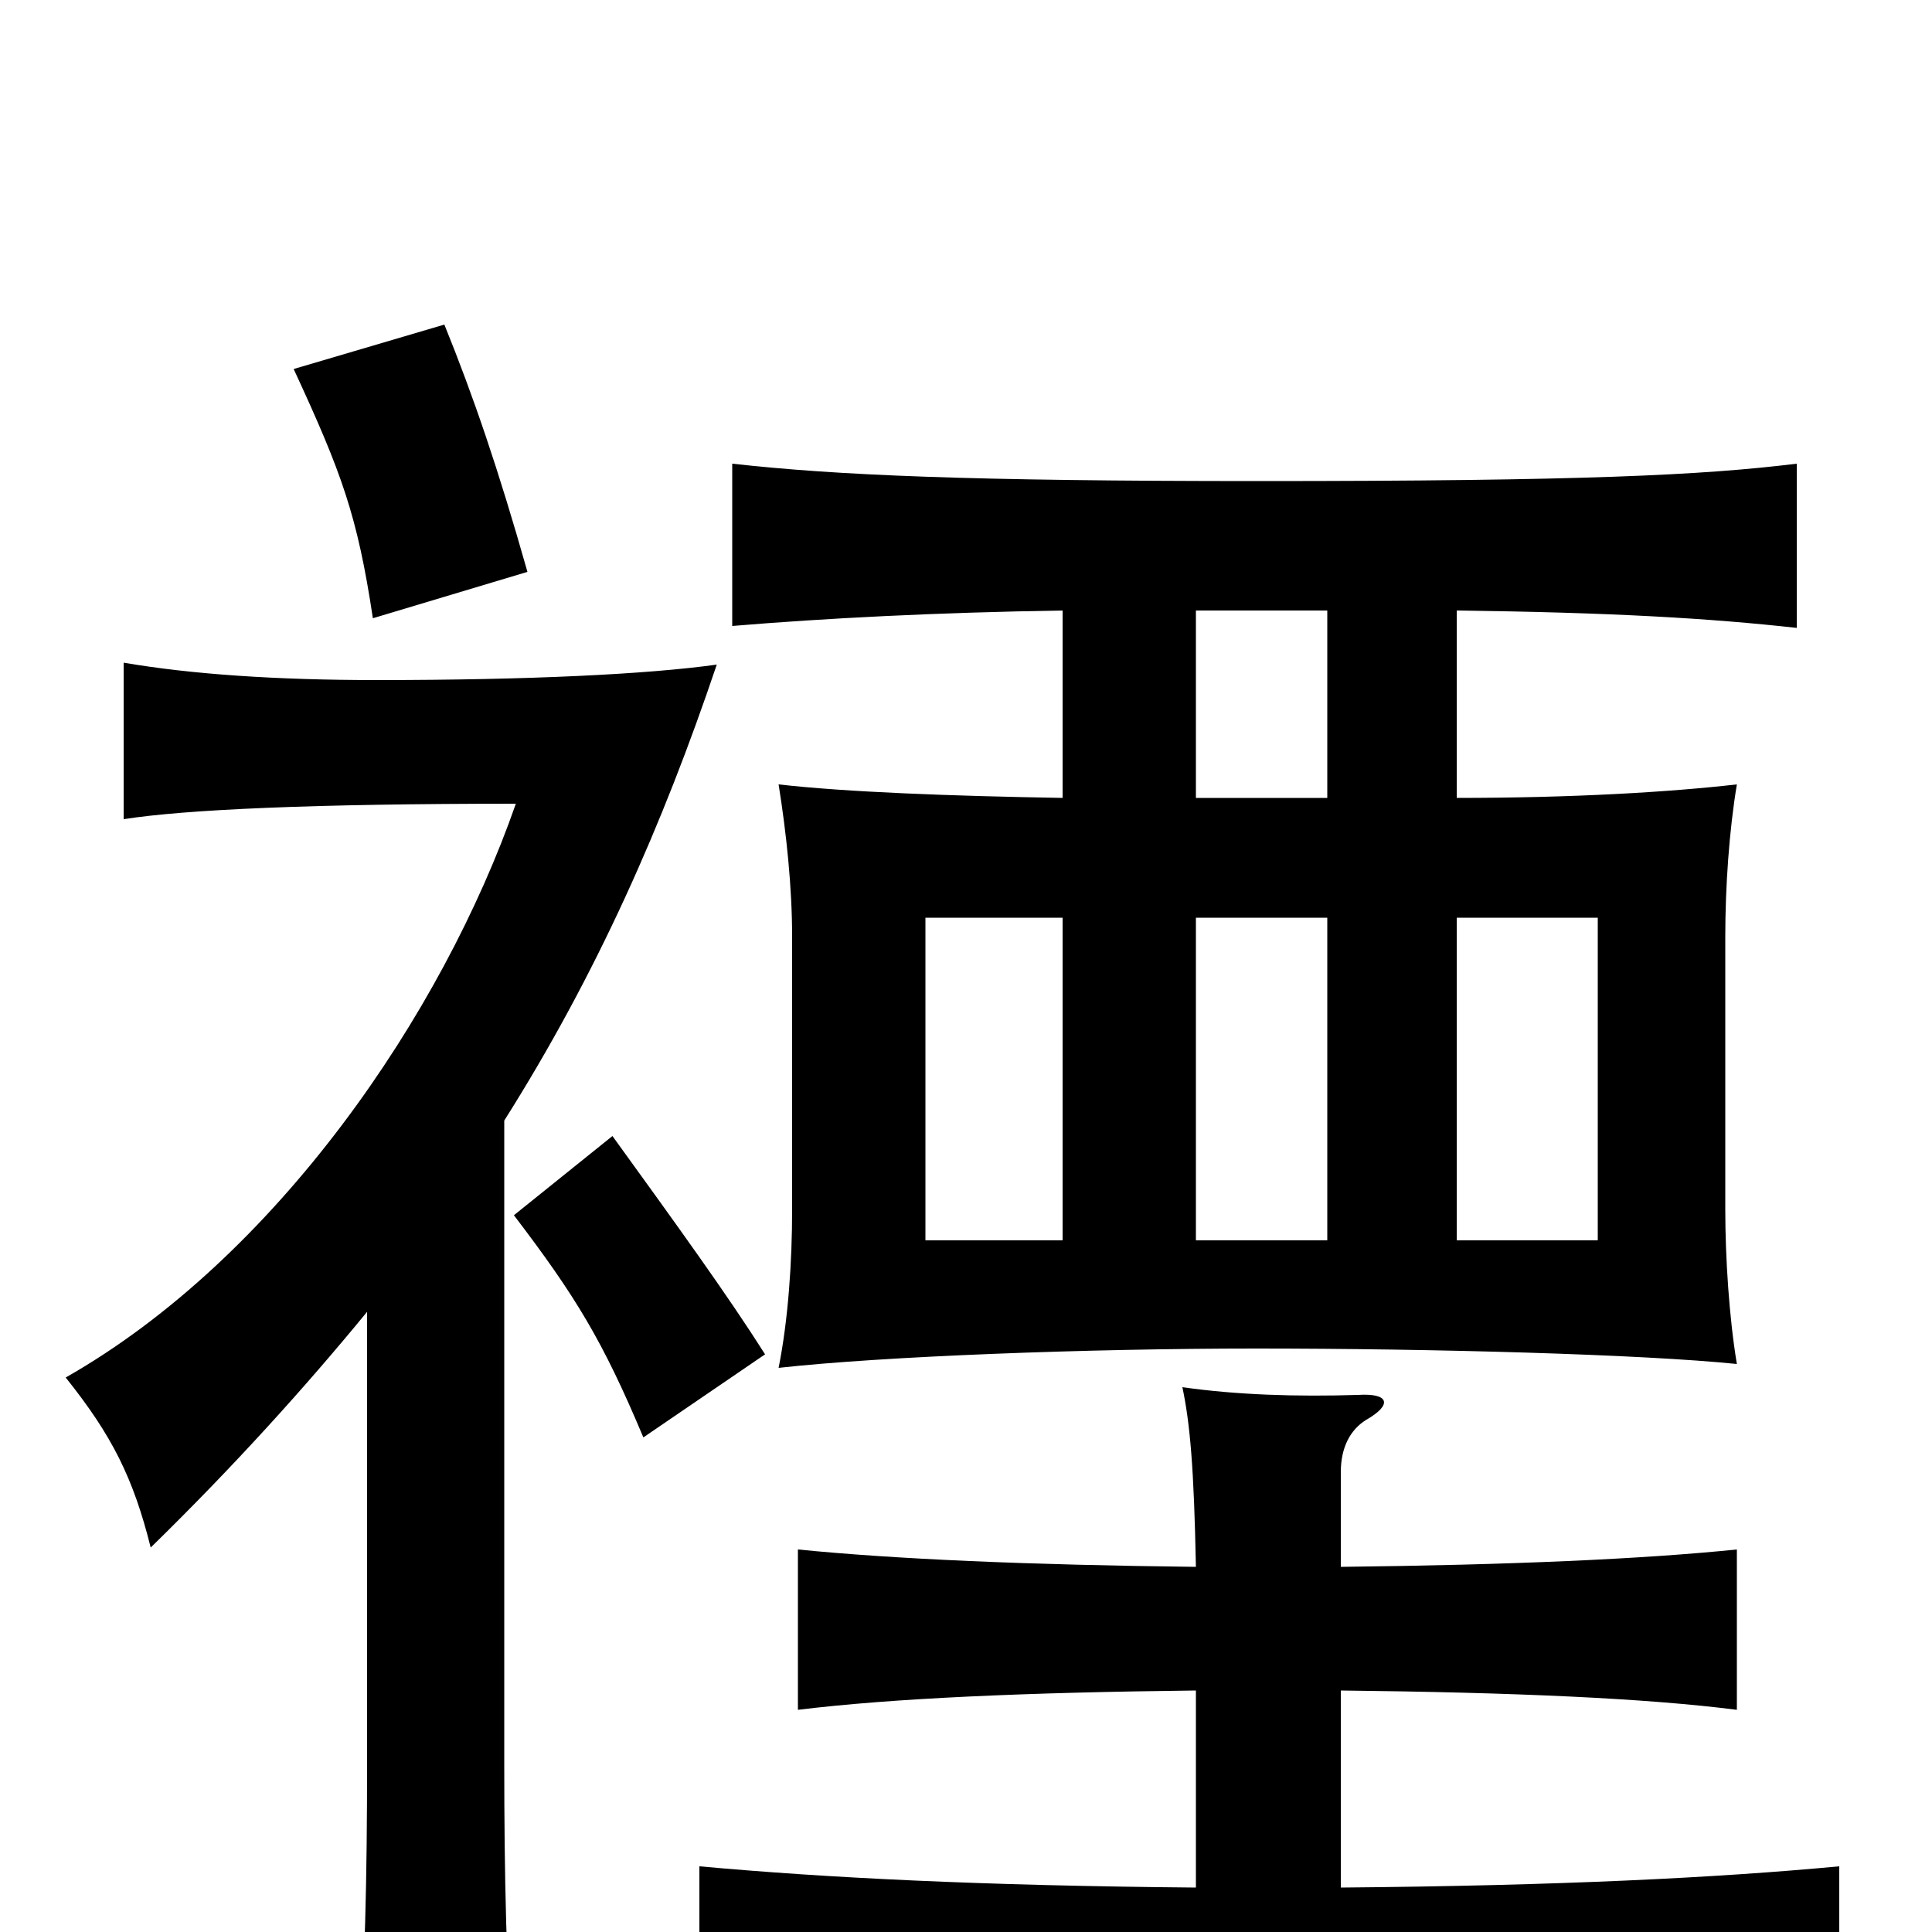 <svg xmlns="http://www.w3.org/2000/svg" viewBox="0 -1000 1000 1000">
	<path fill="#000000" d="M754 -525H827V-358H754ZM550 -358H479V-525H550ZM619 -525H687V-358H619ZM550 -684V-587C492 -588 438 -590 403 -594C407 -569 410 -541 410 -515V-374C410 -347 408 -317 403 -292C457 -298 563 -302 650 -302C742 -302 850 -299 899 -294C895 -318 893 -349 893 -374V-515C893 -541 895 -570 899 -594C864 -590 814 -587 754 -587V-684C834 -683 885 -680 930 -675V-760C881 -754 819 -751 652 -751C501 -751 433 -754 379 -760V-676C427 -680 485 -683 550 -684ZM687 -684V-587H619V-684ZM694 -189V-238C694 -251 699 -260 707 -265C721 -273 719 -279 703 -278C671 -277 640 -278 612 -282C616 -263 618 -240 619 -189C532 -190 463 -193 413 -198V-115C462 -121 531 -124 619 -125V-23C508 -24 428 -28 362 -34V50C433 43 526 40 657 40C789 40 881 43 952 50V-34C888 -28 807 -24 694 -23V-125C784 -124 852 -121 899 -115V-198C850 -193 782 -190 694 -189ZM273 -704C258 -757 245 -795 230 -832L152 -809C177 -755 185 -733 193 -680ZM396 -299C377 -329 351 -365 317 -412L266 -371C298 -329 312 -306 333 -256ZM261 -420C309 -496 343 -573 371 -656C335 -651 274 -648 195 -648C143 -648 99 -651 64 -657V-576C96 -581 162 -584 267 -584C229 -475 143 -349 34 -287C58 -257 69 -235 78 -199C121 -241 158 -282 190 -321V-88C190 -28 189 18 185 79H266C262 18 261 -28 261 -88Z"/>
</svg>